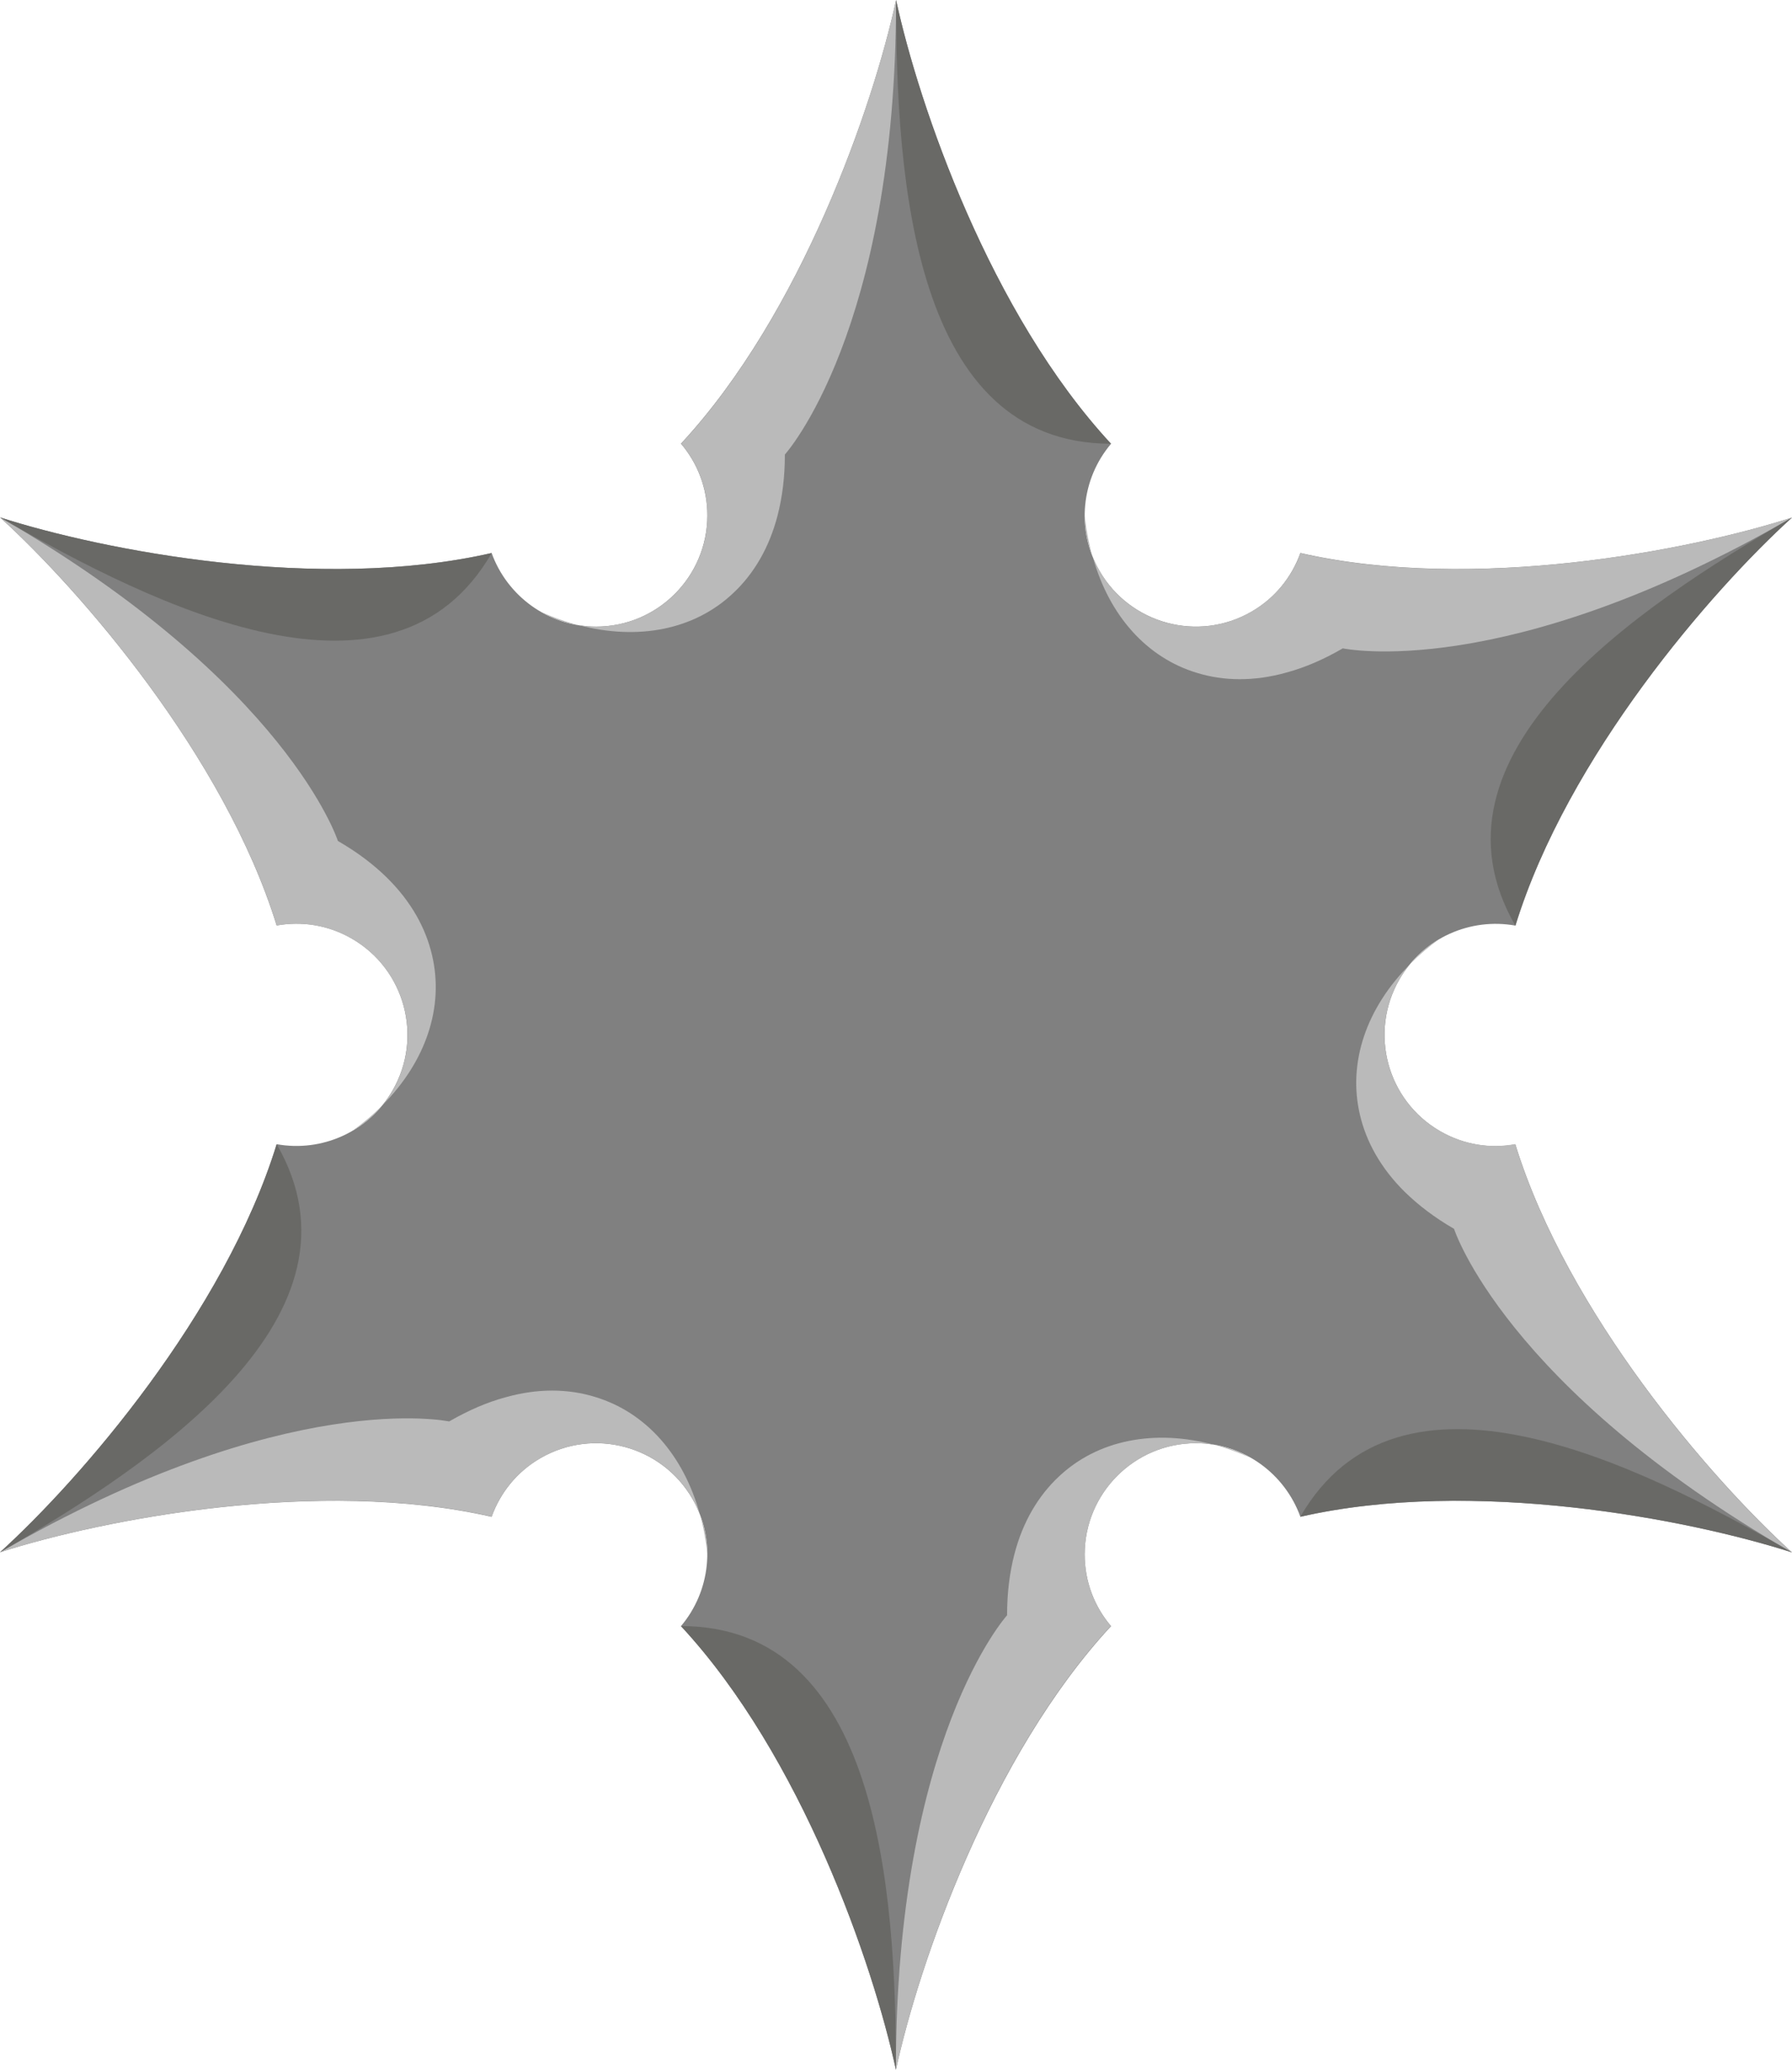 <svg version="1.1" id="图层_1" x="0px" y="0px" width="218.749px" height="252.588px" viewBox="0 0 218.749 252.588" enable-background="new 0 0 218.749 252.588" xml:space="preserve" xmlns="http://www.w3.org/2000/svg" xmlns:xlink="http://www.w3.org/1999/xlink" xmlns:xml="http://www.w3.org/XML/1998/namespace">
  <path fill="#808080" d="M184.979,139.647c-3.042,0.552-6.28,0.071-9.18-1.601c-6.494-3.754-8.718-12.045-4.964-18.539
	c2.936-5.088,8.682-7.544,14.162-6.547c6.369-20.692,23.965-40.921,33.751-49.799c-12.579,4.039-38.893,9.145-60.011,4.323
	c-1.05,2.918-3.078,5.498-5.978,7.17c-6.476,3.736-14.785,1.512-18.539-4.982c-2.936-5.088-2.188-11.28,1.406-15.514
	C120.894,38.27,112.176,12.935,109.383,0c-2.793,12.917-11.529,38.27-26.26,54.14c2.01,2.366,3.22,5.409,3.22,8.753
	c0,7.49-6.085,13.575-13.575,13.575c-5.871,0-10.871-3.754-12.757-8.985C38.91,72.305,12.596,67.181,0,63.142
	c9.785,8.878,27.381,29.125,33.769,49.799c3.042-0.552,6.298-0.071,9.181,1.601c6.494,3.754,8.718,12.045,4.964,18.539
	c-2.936,5.088-8.682,7.544-14.145,6.547C27.382,160.32,9.786,180.549,0,189.427c12.579-4.021,38.911-9.145,60.011-4.323
	c1.05-2.918,3.078-5.498,5.978-7.17c6.494-3.736,14.785-1.512,18.539,4.982c2.936,5.088,2.188,11.28-1.406,15.532
	c14.732,15.87,23.449,41.223,26.243,54.14c2.793-12.917,11.547-38.27,26.261-54.14c-2.01-2.366-3.22-5.409-3.22-8.754
	c0-7.49,6.085-13.575,13.575-13.575c5.889,0,10.871,3.754,12.757,8.985c21.101-4.822,47.433,0.302,60.011,4.341
	C208.962,180.568,191.366,160.321,184.979,139.647z" class="color c1"/>
  <g>
    <path fill="#BABABA" d="M109.383-0.001c0,40.506-13.574,55.469-13.574,55.469c0,2.729-0.311,5.195-0.886,7.421
		c-1.029,3.998-2.945,7.182-5.434,9.504c-4.716,4.453-11.587,5.817-18.913,3.878c0.718,0.12,1.46,0.191,2.203,0.191
		c7.493,0,13.574-6.081,13.574-13.574c0-3.304-1.197-6.368-3.208-8.738C97.868,38.279,106.582,12.927,109.383-0.001z" class="color c2"/>
    <path fill="#BABABA" d="M47.929,133.081c3.735-6.488,1.508-14.795-4.979-18.529c-2.897-1.676-6.129-2.155-9.169-1.604
		C27.389,92.264,9.793,72.01,0.001,63.129c35.072,20.253,41.248,39.501,41.248,39.501c2.37,1.364,4.357,2.873,5.985,4.477
		c2.945,2.897,4.74,6.152,5.506,9.456c1.484,6.296-0.718,12.928-6.033,18.29C47.163,134.302,47.57,133.727,47.929,133.081z" class="color c2"/>
    <path fill="#BABABA" d="M85.443,184.839c-0.239-0.67-0.551-1.317-0.91-1.939c-3.758-6.488-12.066-8.714-18.553-4.956
		c-2.897,1.676-4.932,4.237-5.961,7.134c-21.115-4.812-47.425,0.311-60.017,4.357c35.072-20.253,54.822-15.968,54.822-15.968
		c2.37-1.365,4.644-2.346,6.871-2.945c3.974-1.125,7.685-1.053,10.94-0.048C78.836,172.342,83.456,177.561,85.443,184.839z" class="color c2"/>
    <path fill="#BABABA" d="M148.309,176.34c-0.742-0.144-1.532-0.216-2.322-0.216c-7.493,0-13.574,6.081-13.574,13.574
		c0,3.328,1.197,6.368,3.184,8.738c-14.723,15.872-23.437,41.225-26.238,54.152c0-40.506,13.574-55.469,13.574-55.469
		c0-2.729,0.311-5.195,0.886-7.421c1.029-3.998,2.945-7.182,5.434-9.504C133.993,175.718,140.936,174.353,148.309,176.34z" class="color c2"/>
    <path fill="#BABABA" d="M218.74,189.459c-35.072-20.253-41.248-39.501-41.248-39.501c-2.37-1.365-4.333-2.873-5.985-4.477
		c-2.945-2.897-4.74-6.153-5.506-9.456c-1.484-6.344,0.766-13.023,6.176-18.41c-0.503,0.575-0.958,1.221-1.341,1.891
		c-3.759,6.488-1.532,14.795,4.956,18.529c2.897,1.676,6.129,2.155,9.169,1.58C191.329,160.301,208.949,180.578,218.74,189.459z" class="color c2"/>
    <path fill="#BABABA" d="M218.764,63.152c-35.096,20.253-54.846,15.968-54.846,15.968c-2.346,1.365-4.644,2.346-6.847,2.944
		c-3.998,1.125-7.709,1.053-10.964,0.048c-6.105-1.843-10.677-6.943-12.688-14.053c0.24,0.55,0.503,1.101,0.814,1.628
		c3.735,6.488,12.042,8.714,18.529,4.956c2.873-1.652,4.932-4.237,5.985-7.134C179.838,72.321,206.172,67.198,218.764,63.152z" class="color c2"/>
    <path fill="#BABABA" d="M70.576,76.272c-1.628-0.24-3.16-0.79-4.525-1.604C67.56,75.362,69.068,75.889,70.576,76.272z" class="color c2"/>
    <path fill="#BABABA" d="M46.708,134.852c-1.053,1.293-2.322,2.37-3.711,3.16C44.362,137.031,45.607,135.978,46.708,134.852z" class="color c2"/>
    <path fill="#BABABA" d="M86.353,189.651c-0.192-1.676-0.479-3.304-0.91-4.812C86.065,186.395,86.353,188.023,86.353,189.651z" class="color c2"/>
    <path fill="#BABABA" d="M152.642,177.896c-1.46-0.646-2.897-1.173-4.333-1.556C149.865,176.604,151.326,177.13,152.642,177.896z" class="color c2"/>
    <path fill="#BABABA" d="M175.72,114.576c-1.317,0.958-2.49,1.963-3.543,3.04C173.183,116.371,174.404,115.365,175.72,114.576z" class="color c2"/>
    <path fill="#BABABA" d="M133.371,67.964c-0.646-1.652-0.958-3.352-0.958-5.051C132.605,64.685,132.916,66.36,133.371,67.964z" class="color c2"/>
  </g>
  <g>
    <path fill="#696966" d="M135.621,54.151c-24.044,0-26.238-32.008-26.238-54.152C112.184,12.927,120.898,38.279,135.621,54.151z" class="color c3"/>
    <path fill="#696966" d="M60.021,67.493C47.999,88.315,19.182,74.212,0.005,63.14C12.6,67.178,38.913,72.308,60.021,67.493z" class="color c3"/>
    <path fill="#696966" d="M33.775,139.637c12.022,20.822-14.6,38.726-33.778,49.798C9.792,180.546,27.391,160.323,33.775,139.637z" class="color c3"/>
    <path fill="#696966" d="M83.13,198.437c24.044,0,26.238,32.008,26.238,54.152C106.567,239.662,97.853,214.309,83.13,198.437z" class="color c3"/>
    <path fill="#696966" d="M158.731,185.095c12.022-20.822,40.839-6.719,60.016,4.353C206.151,185.41,179.838,180.28,158.731,185.095z
		" class="color c3"/>
    <path fill="#696966" d="M184.976,112.952c-12.022-20.822,14.6-38.727,33.778-49.799C208.959,72.042,191.36,92.265,184.976,112.952z
		" class="color c3"/>
  </g>
</svg>